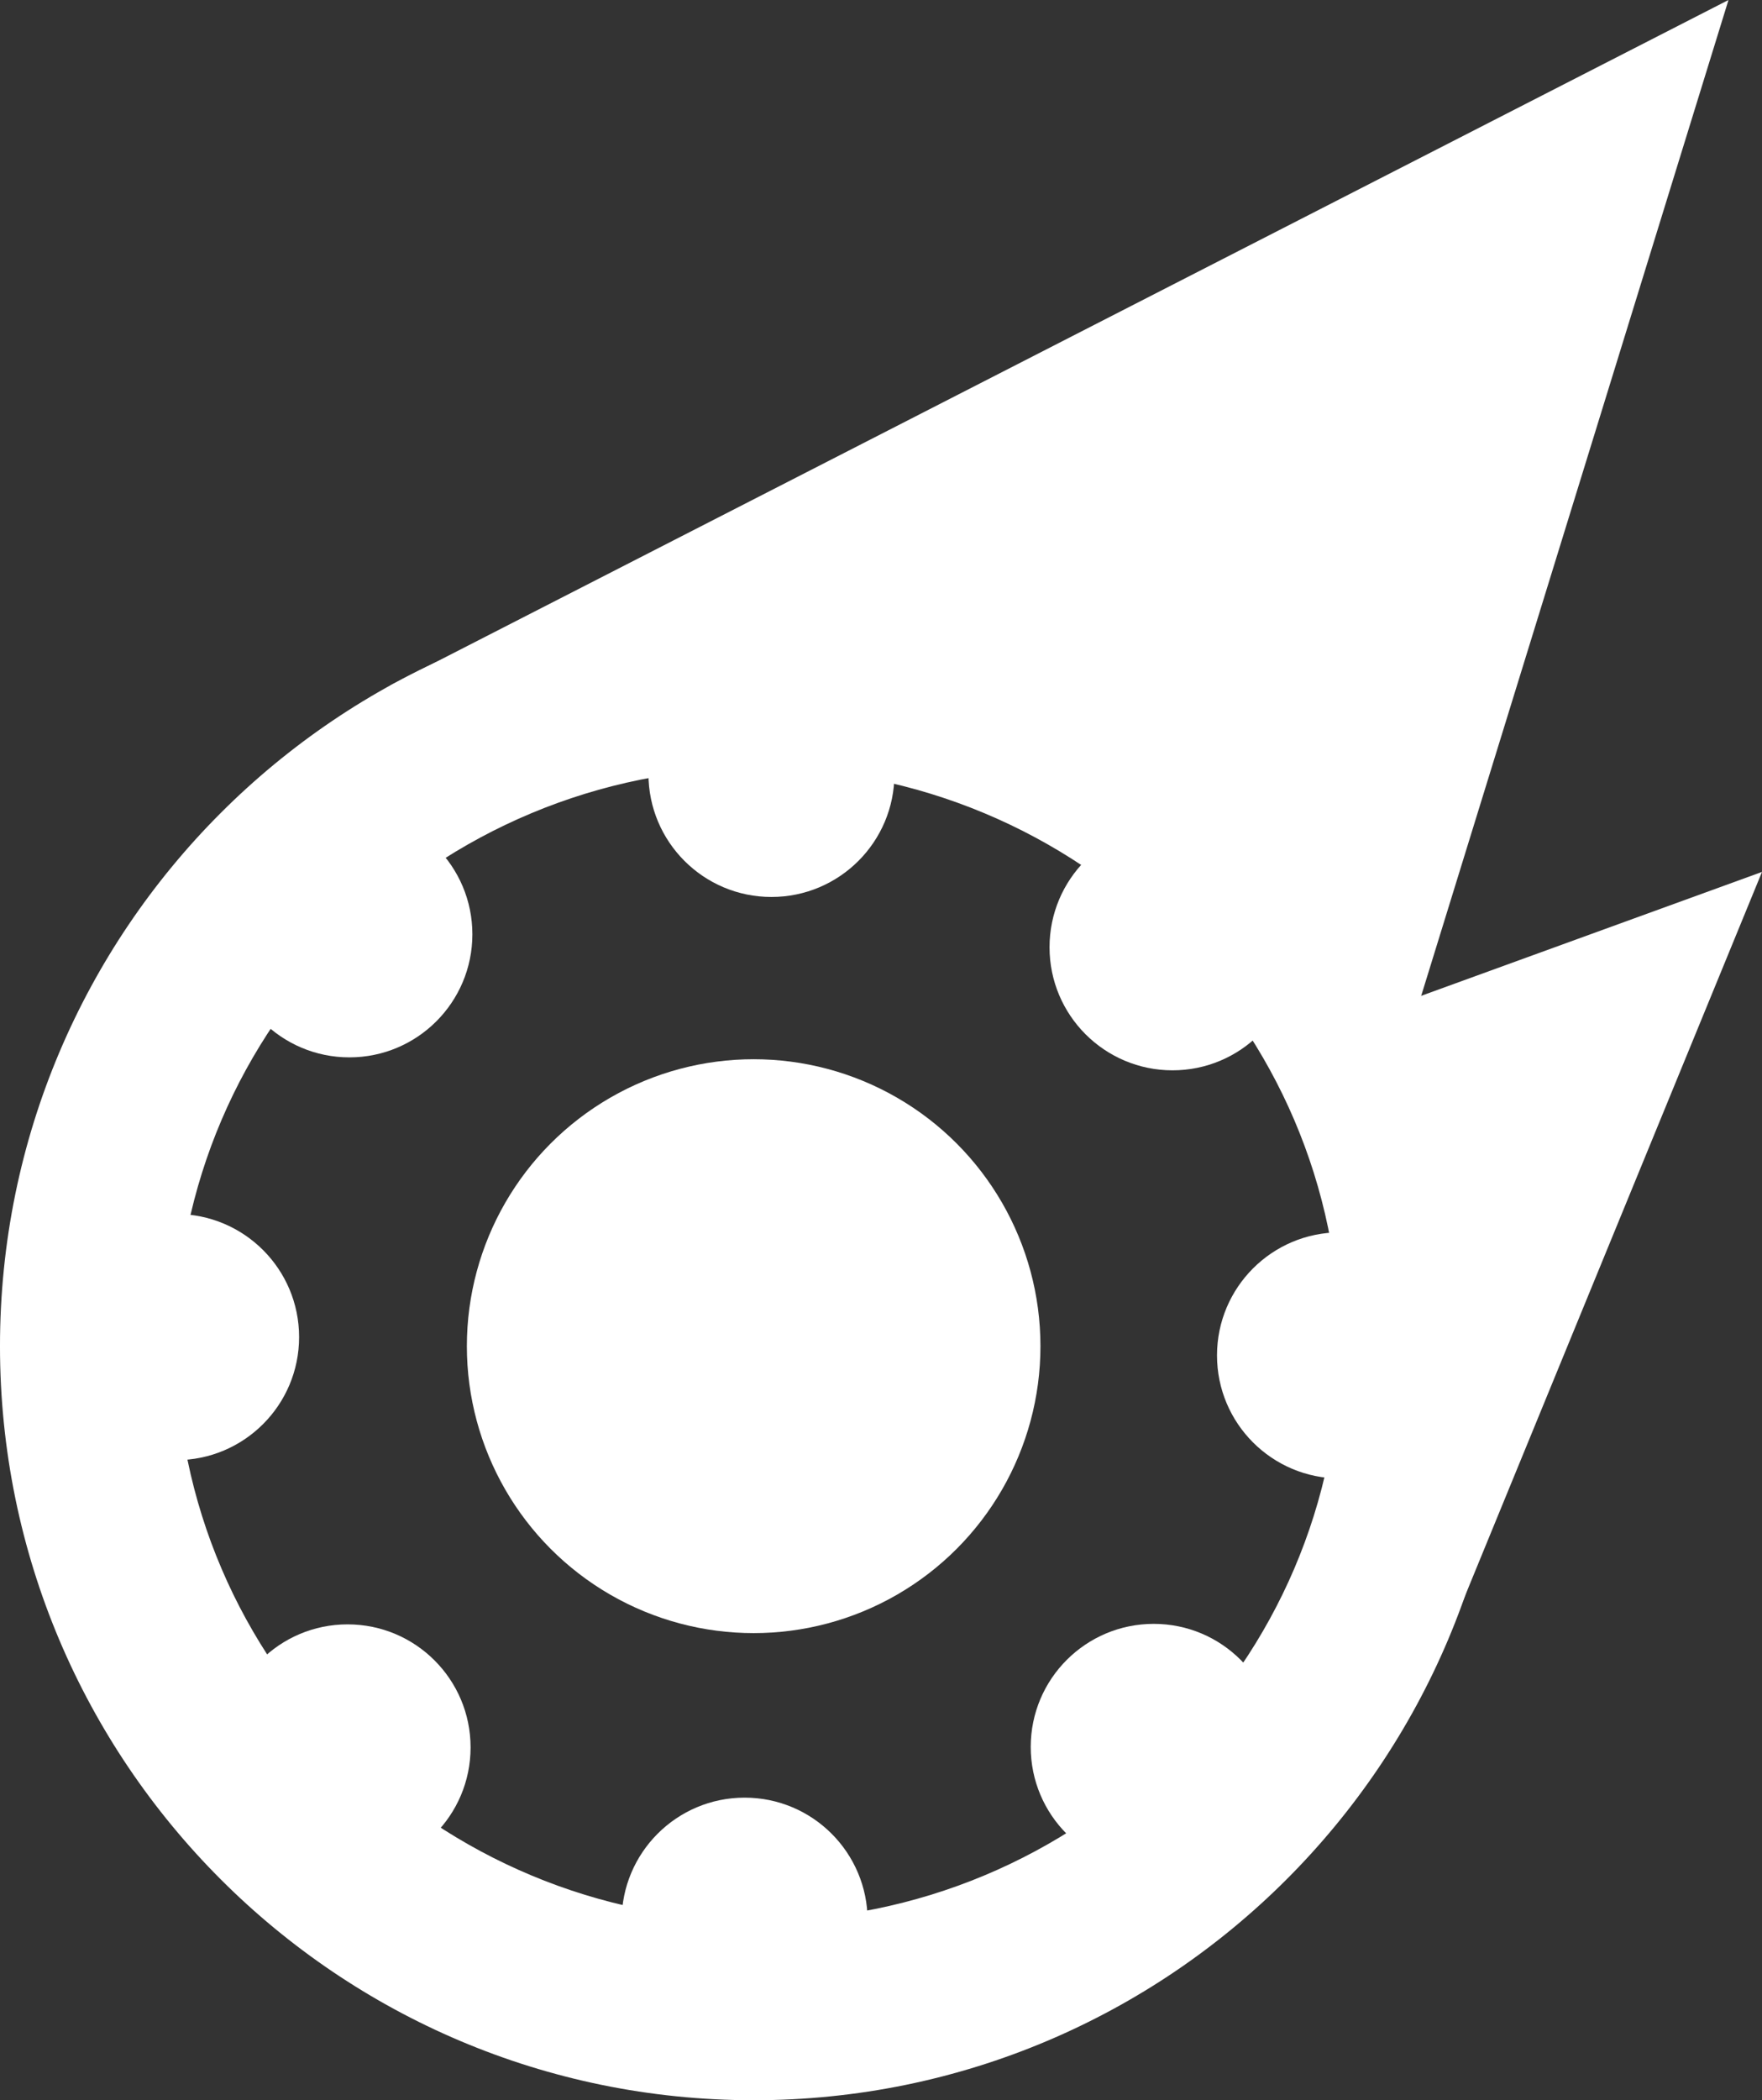 <?xml version="1.0" encoding="utf-8"?>
<!-- Generator: Adobe Illustrator 16.0.0, SVG Export Plug-In . SVG Version: 6.00 Build 0)  -->
<!DOCTYPE svg PUBLIC "-//W3C//DTD SVG 1.0//EN" "http://www.w3.org/TR/2001/REC-SVG-20010904/DTD/svg10.dtd">
<svg version="1.0" id="Layer_1" xmlns="http://www.w3.org/2000/svg" xmlns:xlink="http://www.w3.org/1999/xlink" x="0px" y="0px"
	 width="267.422px" height="318.588px" viewBox="156.225 138.177 267.422 318.588"
	 enable-background="new 156.225 138.177 267.422 318.588" xml:space="preserve">
<rect x="156.225" y="138.177" width="267.422" height="318.588" fill="#333333" stroke="none"/>
<g id="Layer_2">
</g>
<g id="Layer_1_1_">
	<path fill="#FFFFFF" d="M423.646,270.44l-48.07,117.123l-3.653-98.328 M371.923,289.235l46.637-151.058l-203.208,104.03
		l98.875,1.01"/>
	<g>
		<path fill="#FFFFFF" d="M270.609,227.994c-63.172,0-114.385,51.213-114.385,114.387s51.211,114.385,114.385,114.385
			c63.175,0,114.387-51.211,114.387-114.385S333.783,227.994,270.609,227.994z M271.252,429.531
			c-48.792,0-88.346-39.145-88.346-87.432c0-48.288,39.554-87.432,88.346-87.432s88.346,39.144,88.346,87.432
			C359.599,390.387,320.045,429.531,271.252,429.531z"/>
		<ellipse display="none" fill="#FFFFFF" cx="271.252" cy="342.1" rx="88.346" ry="87.431"/>
	</g>
	<g>
		<circle fill="#FFFFFF" cx="270.609" cy="342.381" r="43.527"/>
	</g>
	<g>
		<circle fill="#FFFFFF" cx="269.239" cy="429.532" r="18.667"/>
		<circle fill="#FFFFFF" cx="331.328" cy="403.17" r="18.667"/>
		<circle fill="#FFFFFF" cx="359.599" cy="343.782" r="18.667"/>
		<circle fill="#FFFFFF" cx="334.182" cy="281.87" r="18.667"/>
		<circle fill="#FFFFFF" cx="273.309" cy="255.573" r="18.667"/>
		<circle fill="#FFFFFF" cx="209.251" cy="279.904" r="18.667"/>
		<circle fill="#FFFFFF" cx="182.953" cy="341.002" r="18.667"/>
		<circle fill="#FFFFFF" cx="208.979" cy="403.247" r="18.667"/>
	</g>
</g>
</svg>
